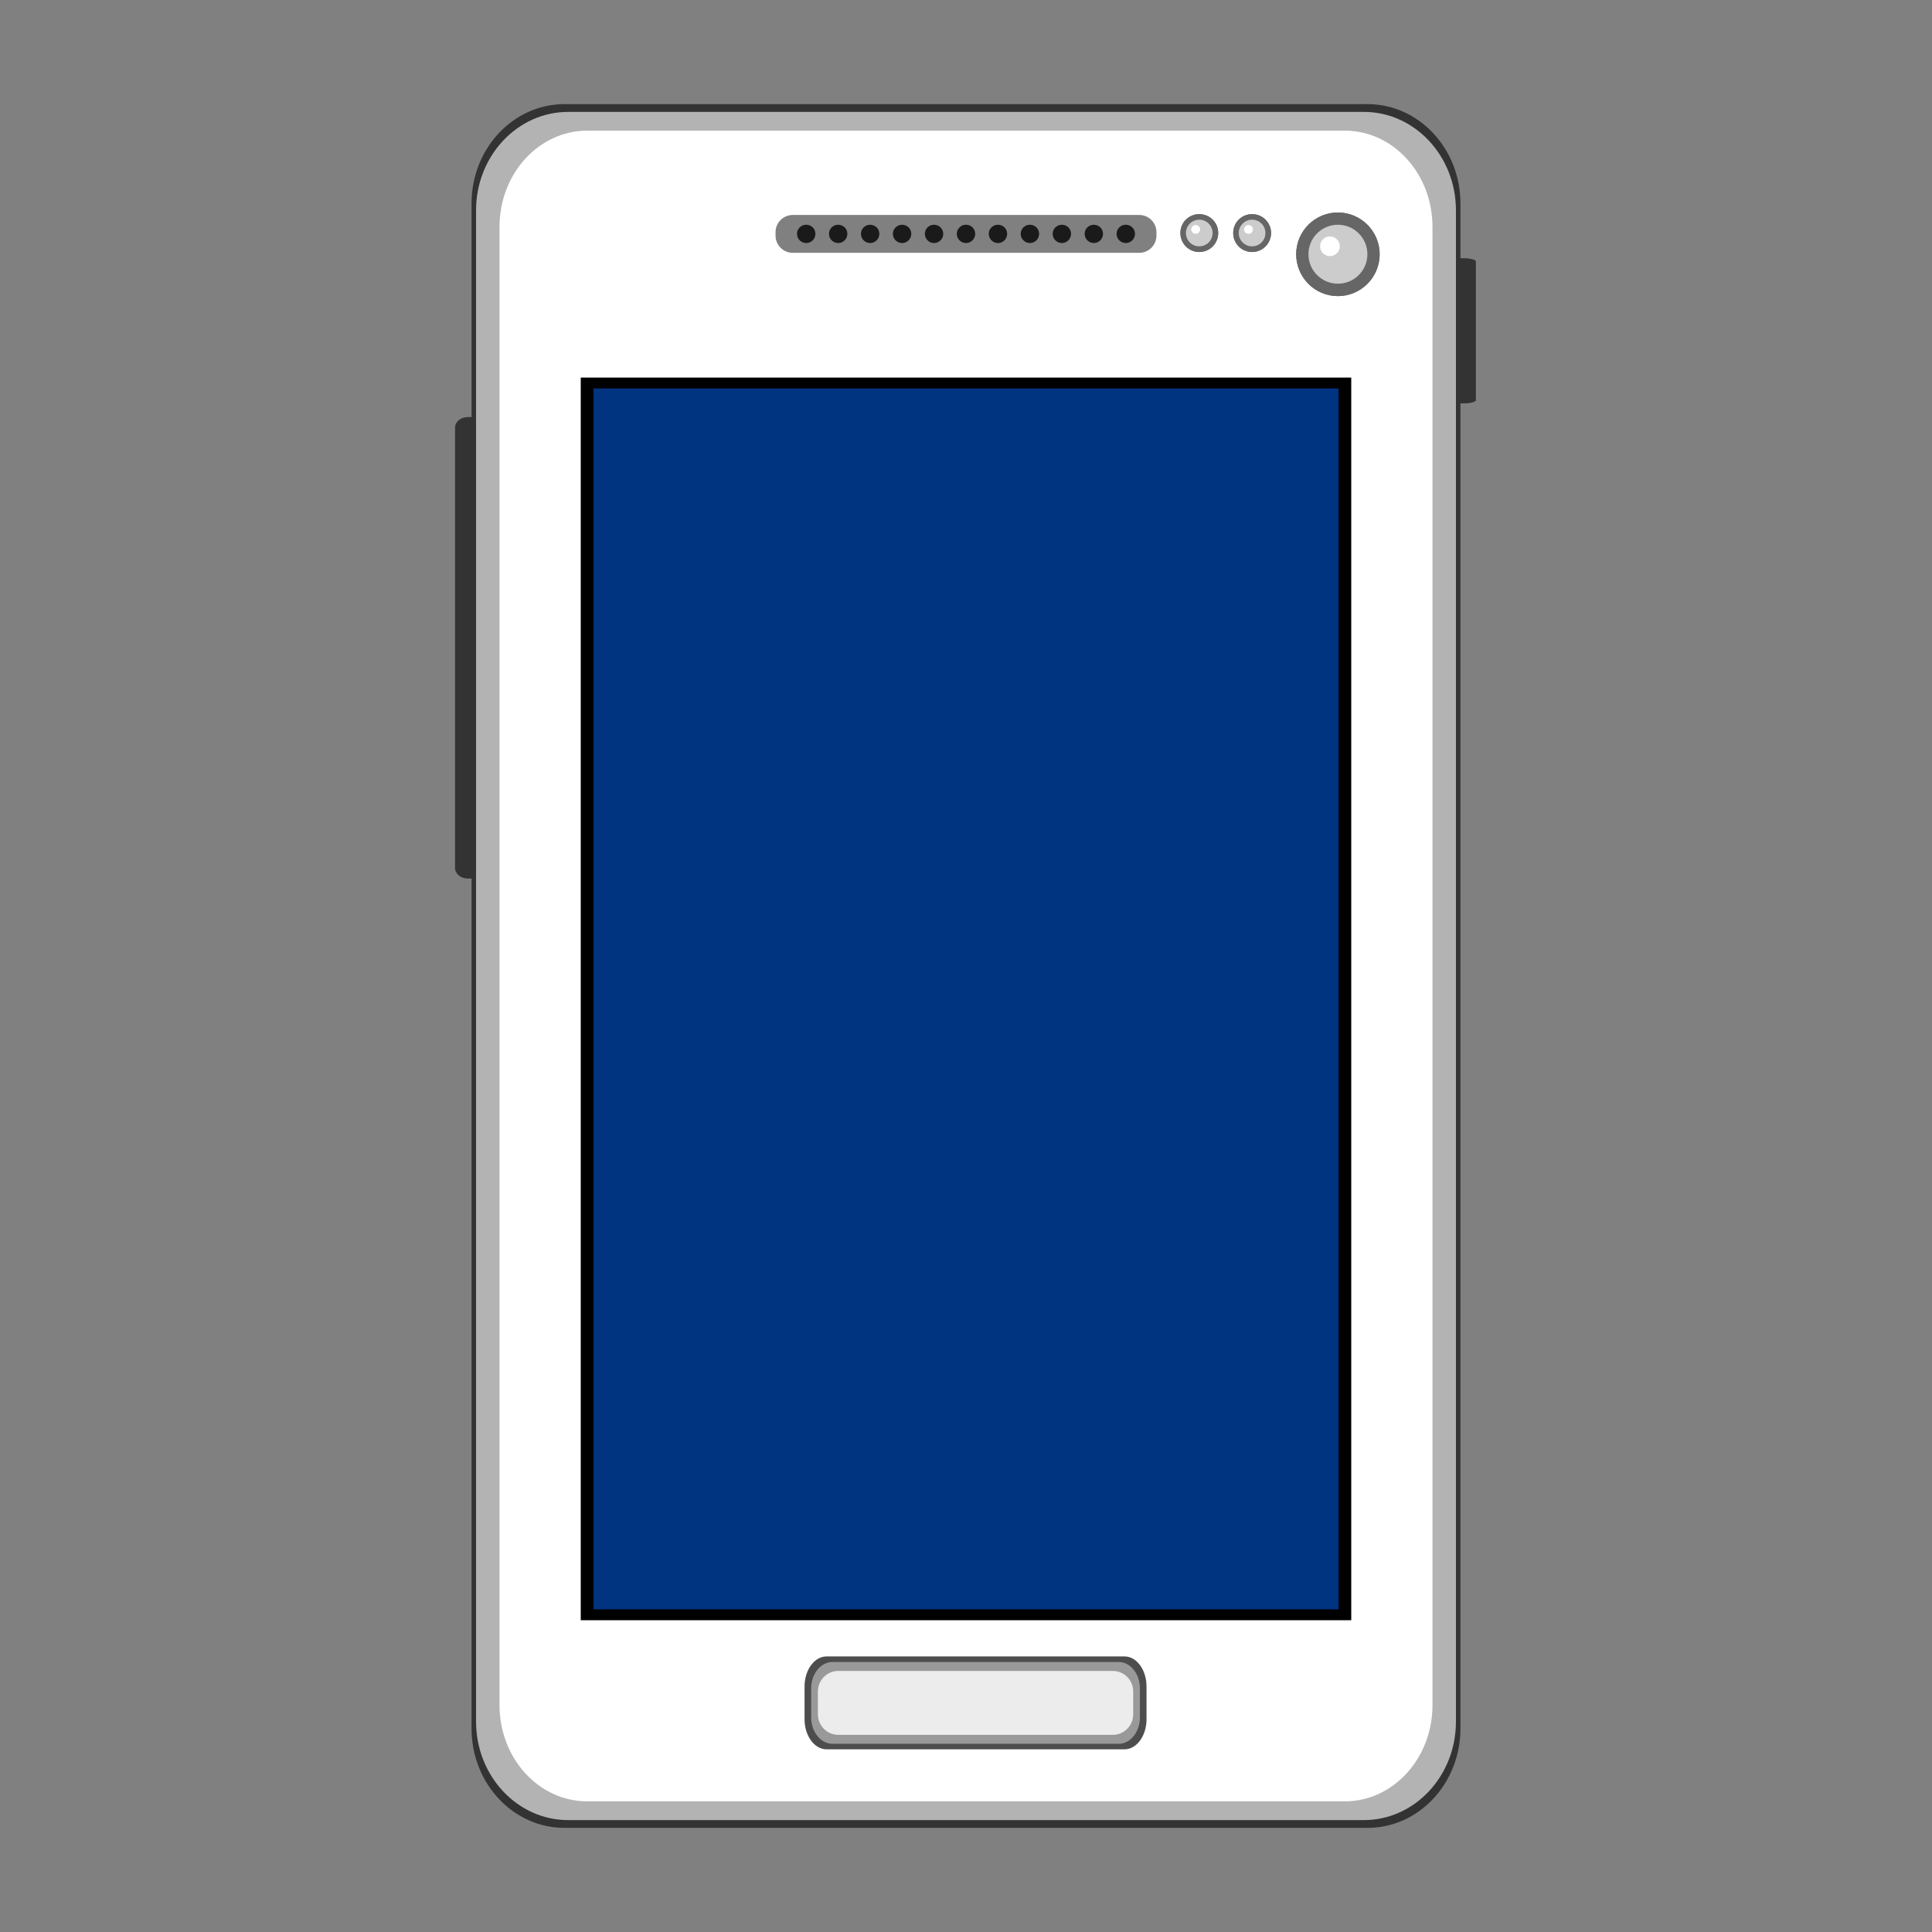 <?xml version="1.0" encoding="UTF-8"?>
<svg xmlns="http://www.w3.org/2000/svg" xmlns:xlink="http://www.w3.org/1999/xlink" width="64pt" height="64pt" viewBox="0 0 64 64" version="1.1">
<rect x="0" y="0" width="64" height="64" fill="#808080" stroke="none"/>
<g id="surface1">
<path style=" stroke:none;fill-rule:nonzero;fill:rgb(20%,20%,20%);fill-opacity:1;" d="M 47.742 8.555 L 48.473 8.555 C 48.703 8.555 48.891 8.602 48.891 8.664 L 48.891 13.254 C 48.891 13.316 48.703 13.363 48.473 13.363 L 47.742 13.363 C 47.512 13.363 47.324 13.316 47.324 13.254 L 47.324 8.664 C 47.324 8.602 47.512 8.555 47.742 8.555 Z M 47.742 8.555 "/>
<path style=" stroke:none;fill-rule:nonzero;fill:rgb(20%,20%,20%);fill-opacity:1;" d="M 15.492 13.816 L 16.223 13.816 C 16.453 13.816 16.641 13.973 16.641 14.164 L 16.641 28.754 C 16.641 28.945 16.453 29.102 16.223 29.102 L 15.492 29.102 C 15.262 29.102 15.074 28.945 15.074 28.754 L 15.074 14.164 C 15.074 13.973 15.262 13.816 15.492 13.816 Z M 15.492 13.816 "/>
<path style=" stroke:none;fill-rule:nonzero;fill:rgb(20%,20%,20%);fill-opacity:1;" d="M 18.699 3.449 L 45.301 3.449 C 47 3.449 48.379 4.922 48.379 6.738 L 48.379 57.262 C 48.379 59.078 47 60.551 45.301 60.551 L 18.699 60.551 C 17 60.551 15.621 59.078 15.621 57.262 L 15.621 6.738 C 15.621 4.922 17 3.449 18.699 3.449 Z M 18.699 3.449 "/>
<path style=" stroke:none;fill-rule:nonzero;fill:rgb(70.196%,70.196%,70.196%);fill-opacity:1;" d="M 18.82 3.707 L 45.18 3.707 C 46.863 3.707 48.23 5.168 48.23 6.969 L 48.23 57.031 C 48.23 58.832 46.863 60.293 45.18 60.293 L 18.82 60.293 C 17.137 60.293 15.77 58.832 15.77 57.031 L 15.77 6.969 C 15.77 5.168 17.137 3.707 18.82 3.707 Z M 18.82 3.707 "/>
<path style=" stroke:none;fill-rule:nonzero;fill:rgb(100%,100%,100%);fill-opacity:1;" d="M 19.453 4.328 L 44.547 4.328 C 46.152 4.328 47.453 5.754 47.453 7.516 L 47.453 56.484 C 47.453 58.246 46.152 59.672 44.547 59.672 L 19.453 59.672 C 17.848 59.672 16.547 58.246 16.547 56.484 L 16.547 7.516 C 16.547 5.754 17.848 4.328 19.453 4.328 Z M 19.453 4.328 "/>
<path style=" stroke:none;fill-rule:nonzero;fill:rgb(0%,0%,0%);fill-opacity:1;" d="M 19.238 12.508 L 44.762 12.508 L 44.762 53.672 L 19.238 53.672 Z M 19.238 12.508 "/>
<path style=" stroke:none;fill-rule:nonzero;fill:rgb(50.196%,50.196%,50.196%);fill-opacity:1;" d="M 26.262 7.121 L 37.738 7.121 C 38.051 7.121 38.309 7.375 38.309 7.691 L 38.309 7.805 C 38.309 8.121 38.051 8.375 37.738 8.375 L 26.262 8.375 C 25.949 8.375 25.691 8.121 25.691 7.805 L 25.691 7.691 C 25.691 7.375 25.949 7.121 26.262 7.121 Z M 26.262 7.121 "/>
<path style=" stroke:none;fill-rule:nonzero;fill:rgb(10.196%,10.196%,10.196%);fill-opacity:1;" d="M 36.539 7.746 C 36.539 7.914 36.402 8.051 36.234 8.051 C 36.066 8.051 35.93 7.914 35.93 7.746 C 35.93 7.578 36.066 7.445 36.234 7.445 C 36.402 7.445 36.539 7.578 36.539 7.746 Z M 36.539 7.746 "/>
<path style=" stroke:none;fill-rule:nonzero;fill:rgb(10.196%,10.196%,10.196%);fill-opacity:1;" d="M 35.48 7.746 C 35.48 7.914 35.344 8.051 35.176 8.051 C 35.008 8.051 34.871 7.914 34.871 7.746 C 34.871 7.578 35.008 7.445 35.176 7.445 C 35.344 7.445 35.48 7.578 35.48 7.746 Z M 35.48 7.746 "/>
<path style=" stroke:none;fill-rule:nonzero;fill:rgb(10.196%,10.196%,10.196%);fill-opacity:1;" d="M 34.422 7.746 C 34.422 7.914 34.285 8.051 34.117 8.051 C 33.949 8.051 33.812 7.914 33.812 7.746 C 33.812 7.578 33.949 7.445 34.117 7.445 C 34.285 7.445 34.422 7.578 34.422 7.746 Z M 34.422 7.746 "/>
<path style=" stroke:none;fill-rule:nonzero;fill:rgb(10.196%,10.196%,10.196%);fill-opacity:1;" d="M 33.363 7.746 C 33.363 7.914 33.227 8.051 33.059 8.051 C 32.891 8.051 32.754 7.914 32.754 7.746 C 32.754 7.578 32.891 7.445 33.059 7.445 C 33.227 7.445 33.363 7.578 33.363 7.746 Z M 33.363 7.746 "/>
<path style=" stroke:none;fill-rule:nonzero;fill:rgb(10.196%,10.196%,10.196%);fill-opacity:1;" d="M 32.305 7.746 C 32.305 7.914 32.168 8.051 32 8.051 C 31.832 8.051 31.695 7.914 31.695 7.746 C 31.695 7.578 31.832 7.445 32 7.445 C 32.168 7.445 32.305 7.578 32.305 7.746 Z M 32.305 7.746 "/>
<path style=" stroke:none;fill-rule:nonzero;fill:rgb(10.196%,10.196%,10.196%);fill-opacity:1;" d="M 31.246 7.746 C 31.246 7.914 31.109 8.051 30.941 8.051 C 30.773 8.051 30.637 7.914 30.637 7.746 C 30.637 7.578 30.773 7.445 30.941 7.445 C 31.109 7.445 31.246 7.578 31.246 7.746 Z M 31.246 7.746 "/>
<path style=" stroke:none;fill-rule:nonzero;fill:rgb(10.196%,10.196%,10.196%);fill-opacity:1;" d="M 30.188 7.746 C 30.188 7.914 30.051 8.051 29.883 8.051 C 29.715 8.051 29.578 7.914 29.578 7.746 C 29.578 7.578 29.715 7.445 29.883 7.445 C 30.051 7.445 30.188 7.578 30.188 7.746 Z M 30.188 7.746 "/>
<path style=" stroke:none;fill-rule:nonzero;fill:rgb(10.196%,10.196%,10.196%);fill-opacity:1;" d="M 29.129 7.746 C 29.129 7.914 28.992 8.051 28.824 8.051 C 28.656 8.051 28.52 7.914 28.52 7.746 C 28.52 7.578 28.656 7.445 28.824 7.445 C 28.992 7.445 29.129 7.578 29.129 7.746 Z M 29.129 7.746 "/>
<path style=" stroke:none;fill-rule:nonzero;fill:rgb(10.196%,10.196%,10.196%);fill-opacity:1;" d="M 28.07 7.746 C 28.07 7.914 27.934 8.051 27.766 8.051 C 27.598 8.051 27.461 7.914 27.461 7.746 C 27.461 7.578 27.598 7.445 27.766 7.445 C 27.934 7.445 28.07 7.578 28.07 7.746 Z M 28.07 7.746 "/>
<path style=" stroke:none;fill-rule:nonzero;fill:rgb(10.196%,10.196%,10.196%);fill-opacity:1;" d="M 27.012 7.746 C 27.012 7.914 26.875 8.051 26.707 8.051 C 26.539 8.051 26.402 7.914 26.402 7.746 C 26.402 7.578 26.539 7.445 26.707 7.445 C 26.875 7.445 27.012 7.578 27.012 7.746 Z M 27.012 7.746 "/>
<path style=" stroke:none;fill-rule:nonzero;fill:rgb(10.196%,10.196%,10.196%);fill-opacity:1;" d="M 37.598 7.746 C 37.598 7.914 37.461 8.051 37.293 8.051 C 37.125 8.051 36.988 7.914 36.988 7.746 C 36.988 7.578 37.125 7.445 37.293 7.445 C 37.461 7.445 37.598 7.578 37.598 7.746 Z M 37.598 7.746 "/>
<path style=" stroke:none;fill-rule:nonzero;fill:rgb(40%,40%,40%);fill-opacity:1;" d="M 40.355 7.719 C 40.355 8.066 40.074 8.348 39.727 8.348 C 39.379 8.348 39.102 8.066 39.102 7.719 C 39.102 7.371 39.379 7.094 39.727 7.094 C 40.074 7.094 40.355 7.371 40.355 7.719 Z M 40.355 7.719 "/>
<path style=" stroke:none;fill-rule:nonzero;fill:rgb(40%,40%,40%);fill-opacity:1;" d="M 40.355 7.719 C 40.355 8.066 40.074 8.348 39.727 8.348 C 39.379 8.348 39.102 8.066 39.102 7.719 C 39.102 7.371 39.379 7.094 39.727 7.094 C 40.074 7.094 40.355 7.371 40.355 7.719 Z M 40.355 7.719 "/>
<path style=" stroke:none;fill-rule:nonzero;fill:rgb(80%,80%,80%);fill-opacity:1;" d="M 40.168 7.719 C 40.168 7.965 39.973 8.16 39.727 8.16 C 39.484 8.16 39.285 7.965 39.285 7.719 C 39.285 7.477 39.484 7.277 39.727 7.277 C 39.973 7.277 40.168 7.477 40.168 7.719 Z M 40.168 7.719 "/>
<path style=" stroke:none;fill-rule:nonzero;fill:rgb(100%,100%,100%);fill-opacity:1;" d="M 39.754 7.598 C 39.754 7.68 39.688 7.746 39.605 7.746 C 39.527 7.746 39.461 7.68 39.461 7.598 C 39.461 7.52 39.527 7.453 39.605 7.453 C 39.688 7.453 39.754 7.52 39.754 7.598 Z M 39.754 7.598 "/>
<path style=" stroke:none;fill-rule:nonzero;fill:rgb(40%,40%,40%);fill-opacity:1;" d="M 42.105 7.719 C 42.105 8.066 41.824 8.348 41.477 8.348 C 41.129 8.348 40.852 8.066 40.852 7.719 C 40.852 7.371 41.129 7.094 41.477 7.094 C 41.824 7.094 42.105 7.371 42.105 7.719 Z M 42.105 7.719 "/>
<path style=" stroke:none;fill-rule:nonzero;fill:rgb(40%,40%,40%);fill-opacity:1;" d="M 42.105 7.719 C 42.105 8.066 41.824 8.348 41.477 8.348 C 41.129 8.348 40.852 8.066 40.852 7.719 C 40.852 7.371 41.129 7.094 41.477 7.094 C 41.824 7.094 42.105 7.371 42.105 7.719 Z M 42.105 7.719 "/>
<path style=" stroke:none;fill-rule:nonzero;fill:rgb(80%,80%,80%);fill-opacity:1;" d="M 41.918 7.719 C 41.918 7.965 41.723 8.16 41.477 8.16 C 41.234 8.16 41.035 7.965 41.035 7.719 C 41.035 7.477 41.234 7.277 41.477 7.277 C 41.723 7.277 41.918 7.477 41.918 7.719 Z M 41.918 7.719 "/>
<path style=" stroke:none;fill-rule:nonzero;fill:rgb(100%,100%,100%);fill-opacity:1;" d="M 41.504 7.598 C 41.504 7.68 41.438 7.746 41.355 7.746 C 41.277 7.746 41.211 7.68 41.211 7.598 C 41.211 7.52 41.277 7.453 41.355 7.453 C 41.438 7.453 41.504 7.52 41.504 7.598 Z M 41.504 7.598 "/>
<path style=" stroke:none;fill-rule:nonzero;fill:rgb(40%,40%,40%);fill-opacity:1;" d="M 45.703 8.422 C 45.703 9.188 45.082 9.809 44.32 9.809 C 43.555 9.809 42.938 9.188 42.938 8.422 C 42.938 7.66 43.555 7.039 44.32 7.039 C 45.082 7.039 45.703 7.66 45.703 8.422 Z M 45.703 8.422 "/>
<path style=" stroke:none;fill-rule:nonzero;fill:rgb(40%,40%,40%);fill-opacity:1;" d="M 45.703 8.422 C 45.703 9.188 45.082 9.809 44.32 9.809 C 43.555 9.809 42.938 9.188 42.938 8.422 C 42.938 7.66 43.555 7.039 44.32 7.039 C 45.082 7.039 45.703 7.66 45.703 8.422 Z M 45.703 8.422 "/>
<path style=" stroke:none;fill-rule:nonzero;fill:rgb(80%,80%,80%);fill-opacity:1;" d="M 45.297 8.422 C 45.297 8.961 44.859 9.398 44.32 9.398 C 43.781 9.398 43.344 8.961 43.344 8.422 C 43.344 7.883 43.781 7.445 44.32 7.445 C 44.859 7.445 45.297 7.883 45.297 8.422 Z M 45.297 8.422 "/>
<path style=" stroke:none;fill-rule:nonzero;fill:rgb(100%,100%,100%);fill-opacity:1;" d="M 44.383 8.16 C 44.383 8.34 44.234 8.484 44.055 8.484 C 43.875 8.484 43.73 8.34 43.73 8.16 C 43.73 7.98 43.875 7.832 44.055 7.832 C 44.234 7.832 44.383 7.98 44.383 8.16 Z M 44.383 8.16 "/>
<path style=" stroke:none;fill-rule:nonzero;fill:rgb(30.196%,30.196%,30.196%);fill-opacity:1;" d="M 27.383 54.871 L 37.25 54.871 C 37.652 54.871 37.98 55.316 37.98 55.867 L 37.98 56.953 C 37.98 57.504 37.652 57.949 37.25 57.949 L 27.383 57.949 C 26.98 57.949 26.652 57.504 26.652 56.953 L 26.652 55.867 C 26.652 55.316 26.98 54.871 27.383 54.871 Z M 27.383 54.871 "/>
<path style=" stroke:none;fill-rule:nonzero;fill:rgb(60%,60%,60%);fill-opacity:1;" d="M 27.578 55.055 L 37.059 55.055 C 37.445 55.055 37.762 55.449 37.762 55.93 L 37.762 56.891 C 37.762 57.371 37.445 57.766 37.059 57.766 L 27.578 57.766 C 27.188 57.766 26.871 57.371 26.871 56.891 L 26.871 55.93 C 26.871 55.449 27.188 55.055 27.578 55.055 Z M 27.578 55.055 "/>
<path style=" stroke:none;fill-rule:nonzero;fill:rgb(92.549%,92.549%,92.549%);fill-opacity:1;" d="M 27.77 55.352 L 36.863 55.352 C 37.238 55.352 37.539 55.656 37.539 56.035 L 37.539 56.785 C 37.539 57.164 37.238 57.469 36.863 57.469 L 27.77 57.469 C 27.395 57.469 27.094 57.164 27.094 56.785 L 27.094 56.035 C 27.094 55.656 27.395 55.352 27.77 55.352 Z M 27.77 55.352 "/>
<path style=" stroke:none;fill-rule:nonzero;fill:rgb(0%,20%,50.196%);fill-opacity:1;" d="M 19.656 12.867 L 44.344 12.867 L 44.344 53.312 L 19.656 53.312 Z M 19.656 12.867 "/>
</g>
</svg>
